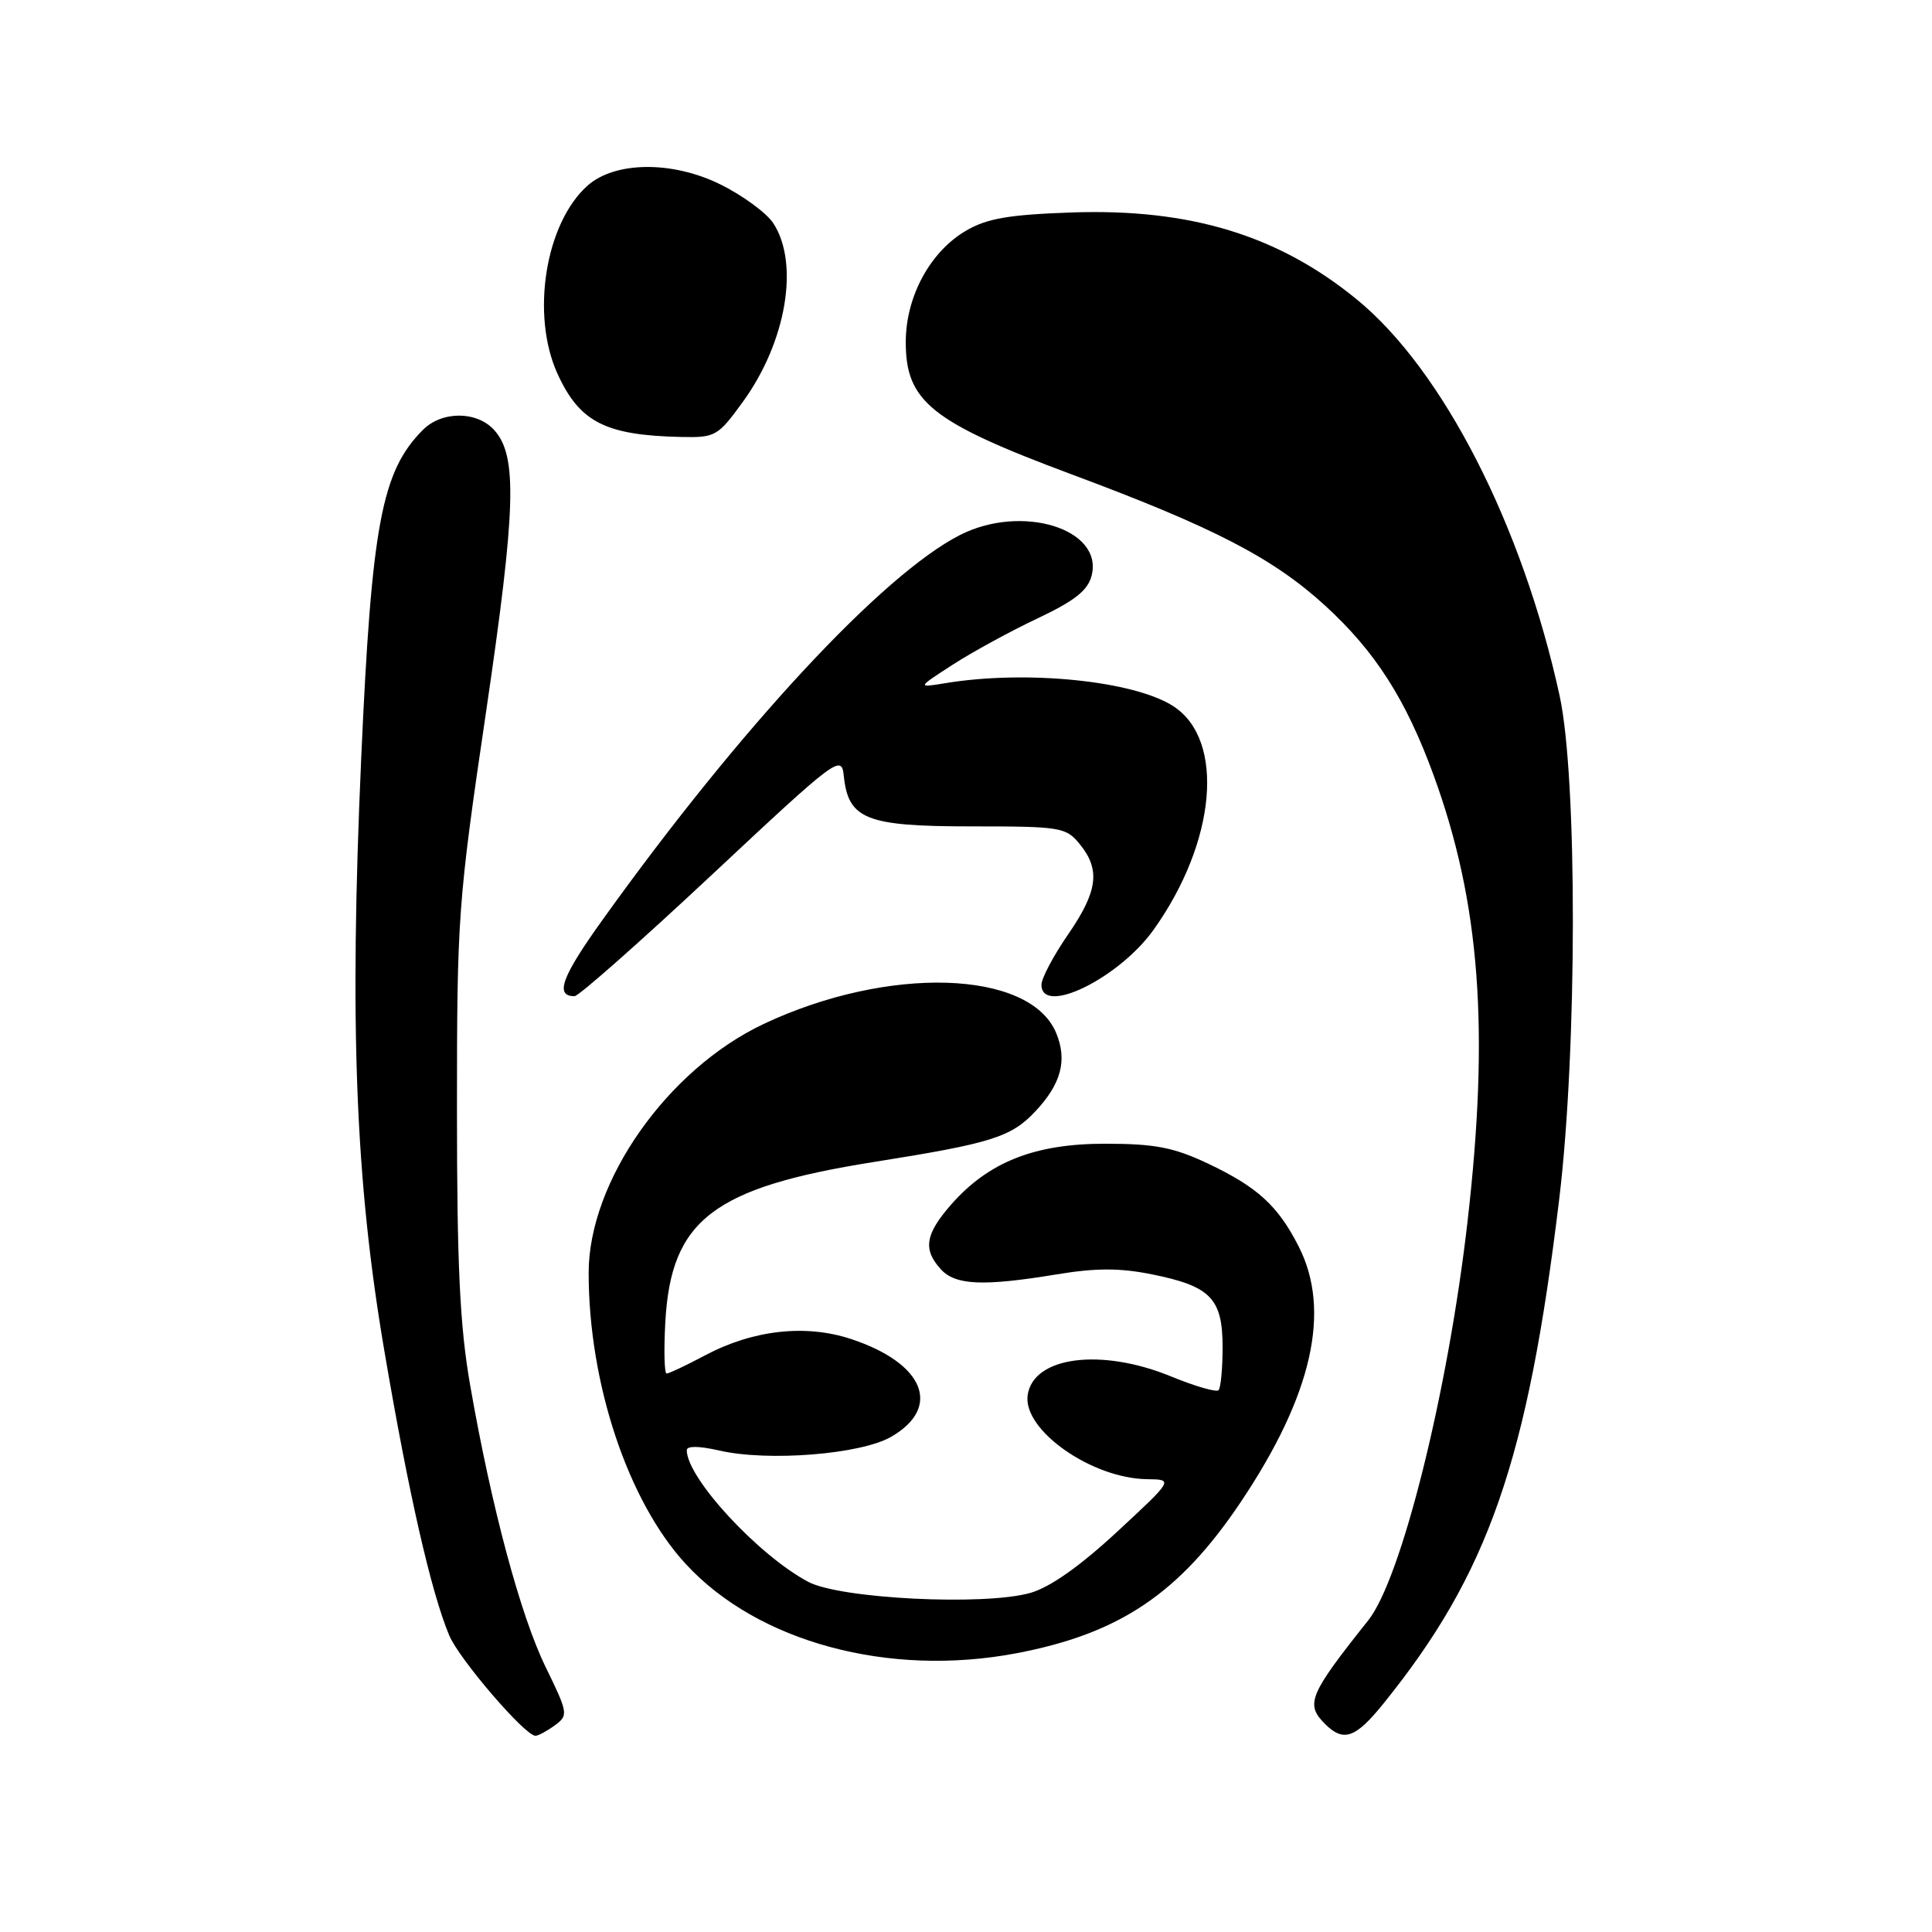 <?xml version="1.0" encoding="UTF-8" standalone="no"?>
<!DOCTYPE svg PUBLIC "-//W3C//DTD SVG 1.1//EN" "http://www.w3.org/Graphics/SVG/1.1/DTD/svg11.dtd" >
<svg xmlns="http://www.w3.org/2000/svg" xmlns:xlink="http://www.w3.org/1999/xlink" version="1.1" viewBox="0 0 256 256">
 <g >
 <path fill="currentColor"
d=" M 73.51 228.62 C 75.33 227.29 75.29 227.03 72.29 220.87 C 68.95 214.03 65.09 199.59 62.29 183.50 C 60.93 175.70 60.55 167.66 60.55 147.00 C 60.55 121.46 60.68 119.56 64.38 94.50 C 68.38 67.34 68.58 60.41 65.49 56.99 C 63.20 54.45 58.57 54.43 56.05 56.95 C 50.57 62.43 49.24 69.48 47.86 100.50 C 46.29 135.90 47.09 156.47 50.92 178.94 C 54.14 197.90 57.12 210.95 59.52 216.69 C 60.83 219.83 69.56 230.00 70.95 230.00 C 71.32 230.00 72.47 229.38 73.51 228.62 Z  M 183.30 225.75 C 197.21 208.54 202.42 193.58 206.61 158.84 C 208.99 139.10 209.02 103.03 206.66 92.20 C 201.74 69.64 191.20 49.03 179.80 39.69 C 169.42 31.19 157.74 27.62 142.07 28.15 C 133.68 28.44 130.78 28.94 128.00 30.57 C 123.26 33.34 120.04 39.27 120.02 45.26 C 119.99 53.21 123.38 55.92 142.03 62.87 C 160.81 69.86 168.67 73.93 175.58 80.24 C 182.23 86.32 186.29 92.67 189.96 102.72 C 196.12 119.60 197.39 136.41 194.44 162.00 C 191.85 184.48 185.70 209.16 181.31 214.69 C 173.45 224.57 172.94 225.80 175.57 228.43 C 178.02 230.88 179.60 230.33 183.30 225.75 Z  M 134.65 219.07 C 148.37 216.47 156.29 211.13 164.39 199.05 C 173.88 184.91 176.43 173.67 172.07 165.14 C 169.32 159.74 166.60 157.27 160.00 154.15 C 155.52 152.04 153.02 151.55 146.50 151.55 C 137.14 151.53 131.01 153.95 126.04 159.60 C 122.60 163.53 122.27 165.54 124.65 168.17 C 126.59 170.31 130.25 170.47 140.03 168.86 C 145.23 168.00 148.38 168.00 152.65 168.86 C 160.41 170.42 162.00 172.06 162.00 178.49 C 162.00 181.34 161.76 183.91 161.46 184.21 C 161.16 184.50 158.35 183.69 155.21 182.40 C 145.90 178.57 136.90 179.74 136.17 184.87 C 135.51 189.49 144.65 195.91 152.00 196.00 C 155.50 196.04 155.50 196.04 148.00 202.99 C 143.09 207.54 139.13 210.33 136.52 211.07 C 130.41 212.80 111.31 211.85 107.09 209.60 C 100.44 206.06 91.00 195.82 91.00 192.16 C 91.00 191.57 92.61 191.59 95.25 192.19 C 101.75 193.70 114.09 192.71 118.11 190.37 C 124.84 186.46 122.45 180.64 112.81 177.44 C 106.77 175.43 99.79 176.21 93.41 179.60 C 90.93 180.92 88.64 182.00 88.33 182.00 C 88.03 182.00 87.95 178.91 88.16 175.14 C 88.92 161.64 94.51 157.36 115.72 153.98 C 131.43 151.49 133.99 150.68 137.22 147.23 C 140.62 143.60 141.44 140.48 139.95 136.88 C 136.47 128.49 117.67 127.91 101.19 135.68 C 88.43 141.70 78.00 156.54 78.00 168.66 C 78.00 183.31 83.21 198.94 90.88 207.25 C 100.41 217.59 117.75 222.27 134.65 219.07 Z  M 94.32 115.92 C 110.97 100.34 111.51 99.94 111.81 102.82 C 112.40 108.56 114.77 109.50 128.69 109.50 C 140.59 109.50 141.25 109.61 143.08 111.86 C 145.84 115.26 145.47 118.10 141.50 123.86 C 139.57 126.66 138.00 129.64 138.00 130.48 C 138.00 134.66 148.29 129.62 152.87 123.18 C 161.16 111.55 162.35 98.08 155.51 93.60 C 150.33 90.21 136.03 88.75 125.29 90.52 C 121.50 91.14 121.50 91.14 126.25 88.07 C 128.86 86.38 133.92 83.62 137.50 81.93 C 142.43 79.60 144.15 78.23 144.65 76.26 C 146.21 70.06 135.37 66.73 127.19 70.90 C 116.94 76.13 98.11 96.40 79.90 121.80 C 74.42 129.43 73.47 132.00 76.13 132.00 C 76.68 132.00 84.87 124.76 94.32 115.92 Z  M 98.43 53.25 C 104.19 45.32 105.96 34.92 102.46 29.57 C 101.55 28.19 98.36 25.86 95.38 24.40 C 89.03 21.29 81.47 21.38 77.85 24.60 C 72.26 29.58 70.32 41.70 73.86 49.50 C 76.79 55.93 80.20 57.68 90.24 57.90 C 94.79 58.00 95.12 57.81 98.43 53.25 Z "/>
</g>
</svg>
